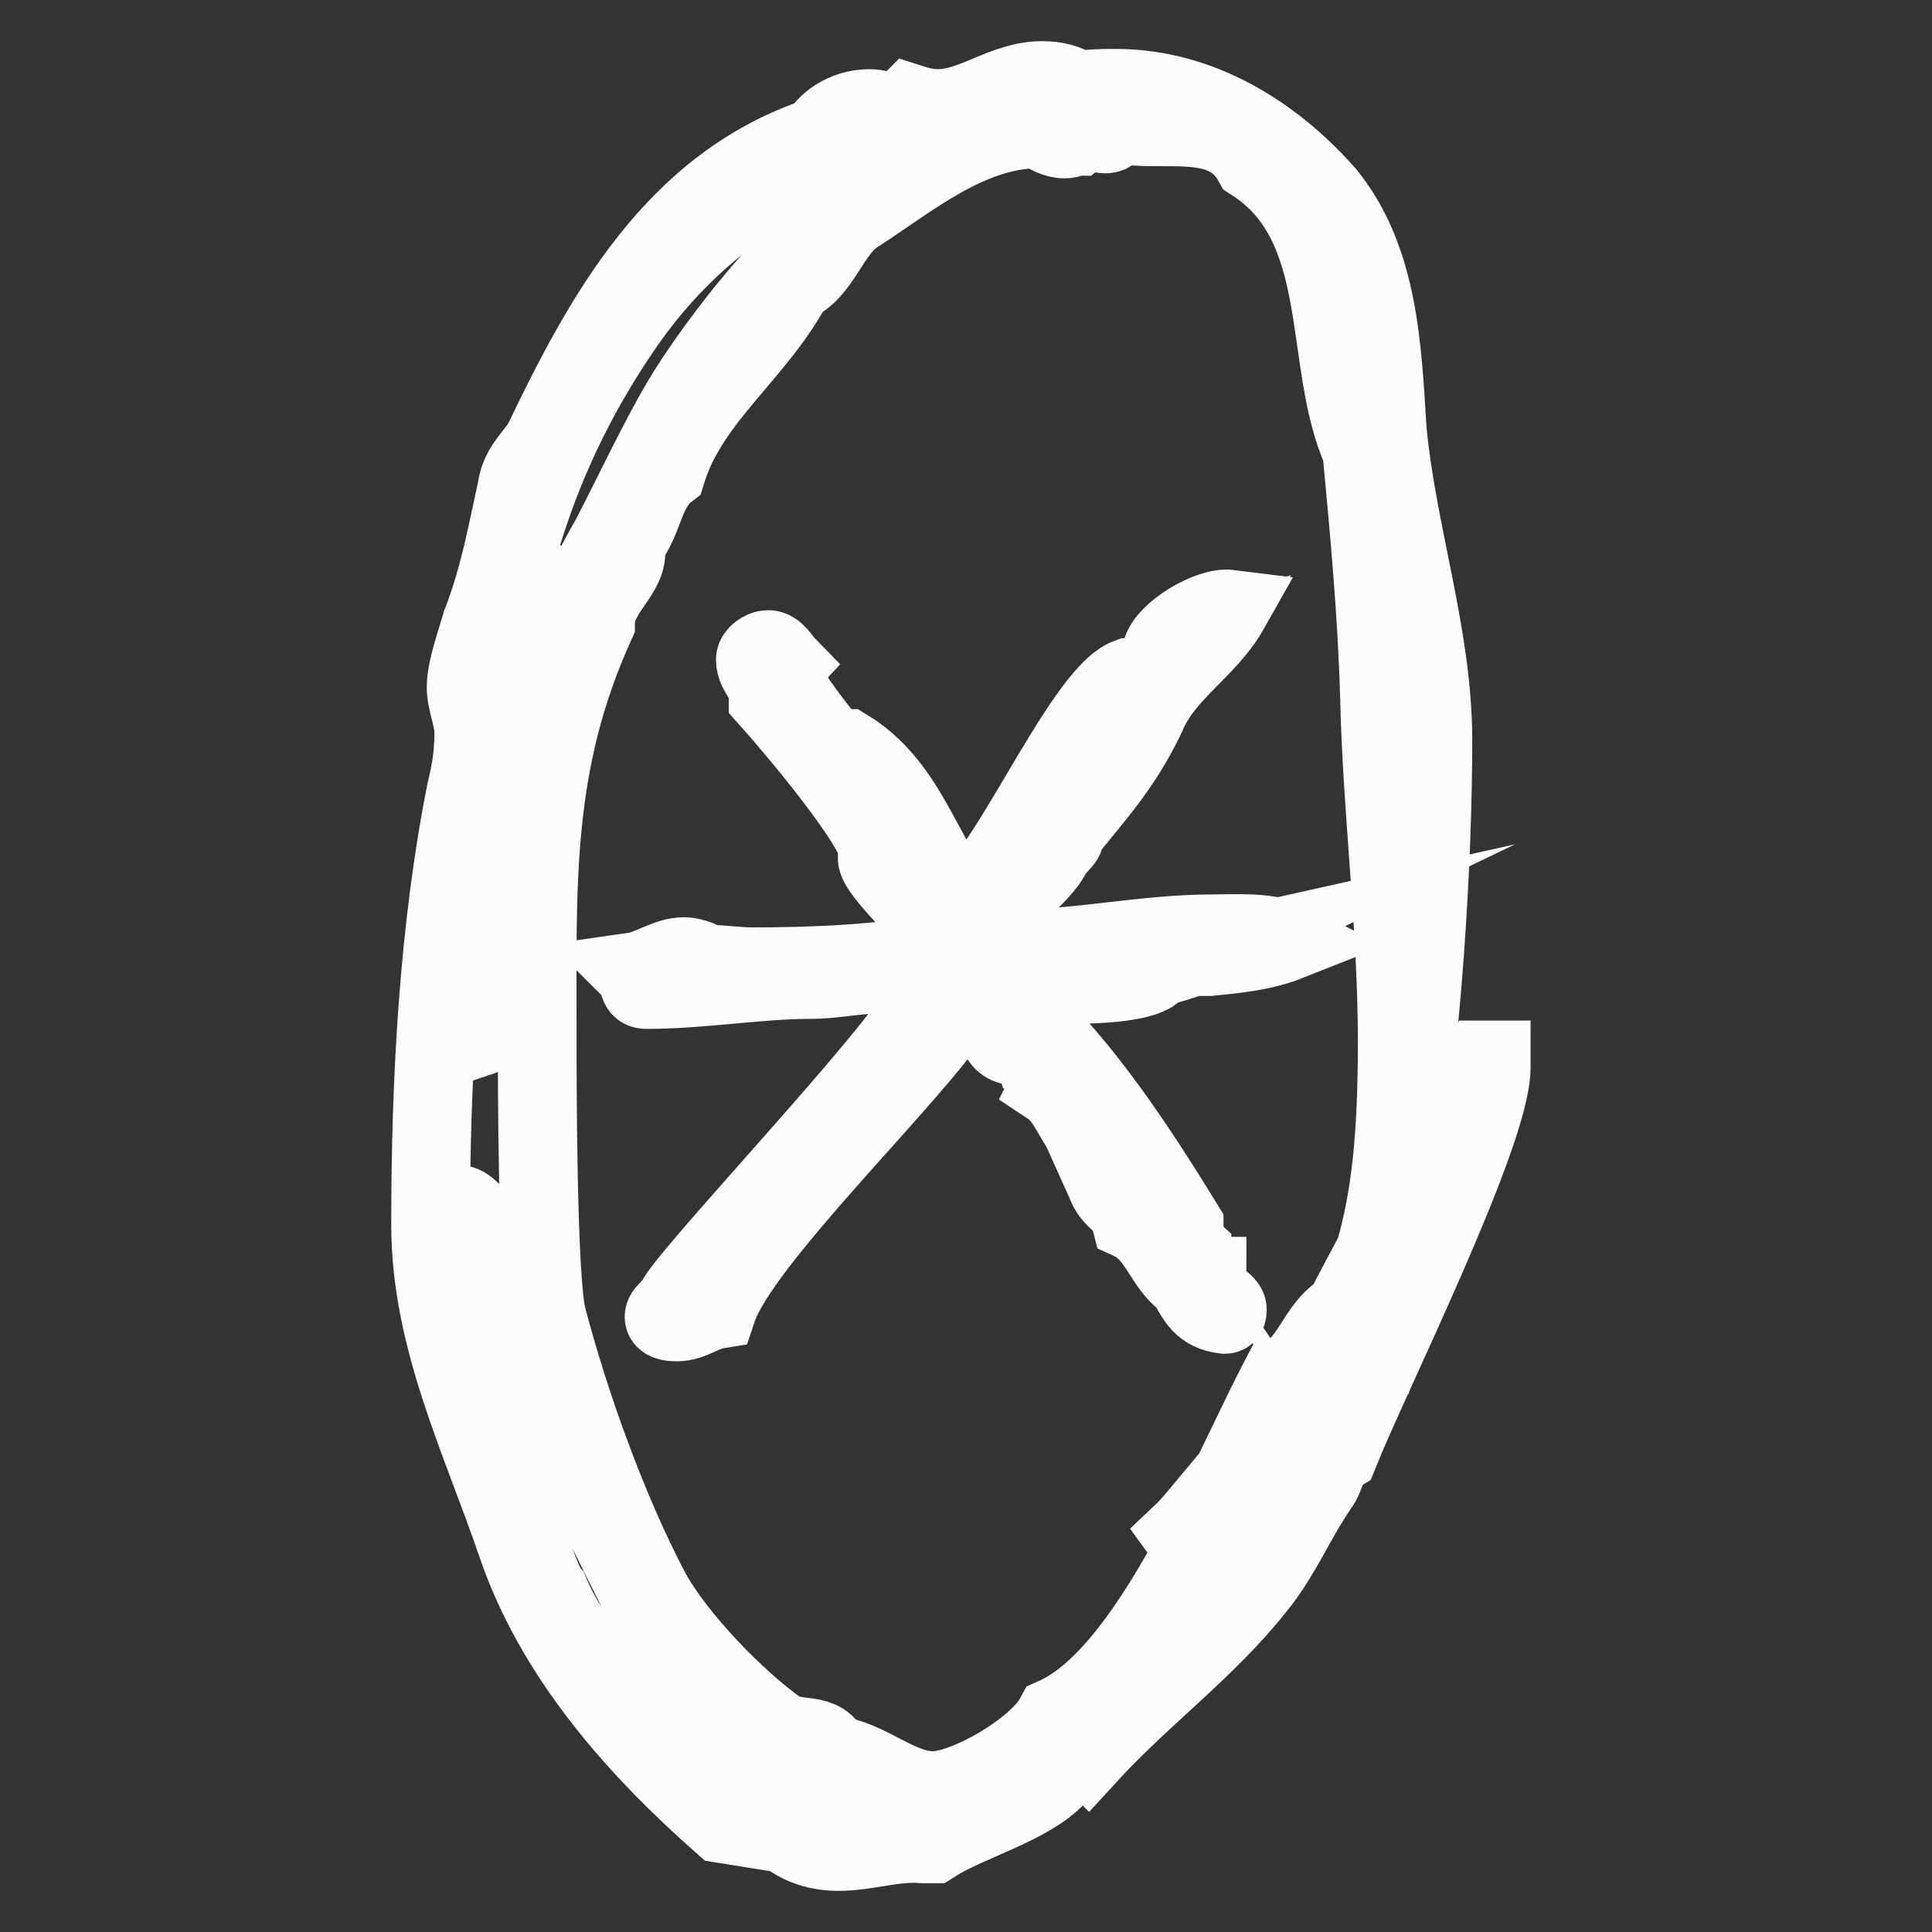 <svg width="96" height="96" viewBox="0 0 96 96" fill="none" xmlns="http://www.w3.org/2000/svg">
<rect x="0" y="0" width="96" height="96" fill="#333333" stroke="none"/>
<path d="M57.581 48.038H56.955L59.227 47.532C58.966 47.658 57.707 48.038 57.581 48.038ZM60.106 47.532H59.473L60.106 47.159C59.473 47.159 58.966 47.159 58.46 46.906C55.689 47.405 52.79 47.532 50.146 48.038C50.019 48.038 49.766 48.291 49.766 48.291C49.766 48.418 49.766 48.418 49.892 48.537C51.151 48.537 52.418 48.791 53.804 48.791C54.936 48.791 56.195 48.418 57.335 48.291C56.322 49.044 52.79 48.917 51.405 48.917C50.898 48.917 50.525 49.044 50.146 49.17C50.392 49.93 51.278 50.184 51.531 50.936C54.303 53.707 56.828 57.618 58.84 60.896C58.84 61.276 58.966 61.909 59.227 62.155V62.661C59.227 62.915 59.6 63.294 59.853 63.414H59.98C59.98 63.54 59.853 63.667 59.853 63.794C59.853 64.3 60.985 64.68 60.985 65.06C60.985 65.18 60.985 65.313 60.859 65.313C59.726 65.18 59.473 64.553 58.966 63.667C57.834 62.915 57.581 61.276 56.195 60.643C55.942 59.637 55.309 59.764 54.936 58.75L53.804 56.233C54.303 56.359 54.682 56.739 54.682 57.238C55.435 59.004 56.702 60.144 57.581 61.775C57.961 61.909 57.961 62.408 58.46 62.535C57.707 60.397 56.449 57.618 54.429 56.233C54.429 55.852 54.303 55.346 53.804 55.346C53.543 55.346 53.543 55.852 53.677 55.979C53.17 55.227 52.917 54.467 52.157 53.961L52.284 53.707C52.284 53.081 51.911 52.575 51.405 52.448C51.151 51.569 50.146 52.448 49.639 51.442C49.259 50.556 48.127 50.31 47.367 50.31C45.102 53.707 36.78 61.656 35.64 65.06C34.888 65.18 34.381 65.686 33.629 65.686C33.502 65.686 32.996 65.686 32.996 65.433C32.996 65.18 33.502 64.926 33.629 64.553C34.888 62.535 46.108 50.809 46.108 49.297C46.108 48.917 45.228 48.671 44.849 48.671C44.468 48.537 43.97 48.418 43.582 48.418C42.449 48.418 41.444 48.671 40.311 48.671C37.667 48.671 34.888 49.17 32.116 49.17C31.61 49.17 31.863 48.671 31.483 48.291C32.362 48.165 33.122 47.532 34.008 47.532C34.254 47.532 34.761 47.658 35.141 47.912C35.901 47.912 36.654 48.038 37.406 48.038C40.185 48.038 44.089 47.912 46.733 47.278C46.868 47.159 46.994 47.159 46.994 47.025C46.994 46.906 46.361 46.779 46.487 46.399C46.487 45.893 43.582 43.375 43.582 42.615C43.716 42.615 43.716 42.488 43.716 42.488C43.716 41.103 39.298 35.933 38.166 34.674V34.547C38.166 33.787 37.532 33.415 37.532 32.782C37.532 32.529 37.913 32.275 38.166 32.275C38.546 32.275 38.799 32.782 39.045 33.035C38.926 33.162 38.799 33.288 38.799 33.415C38.799 34.041 41.57 37.572 41.816 37.572C41.951 37.572 41.951 37.192 42.077 37.192C44.975 38.957 45.735 42.243 47.62 44.76C49.512 44.76 53.677 34.547 56.068 33.668H56.322C54.176 36.819 51.785 39.844 50.019 43.248L50.265 43.502C51.405 42.995 51.151 41.736 51.651 41.356C51.911 40.976 53.17 40.224 53.17 39.844C53.17 39.59 56.322 35.68 56.955 34.294C57.581 33.668 57.961 32.908 58.594 32.156L57.707 32.402C57.961 31.396 60.106 30.137 61.112 30.264C59.98 32.275 57.834 33.415 56.955 35.553C55.815 37.952 54.556 39.337 52.917 41.356V41.483C52.917 41.862 52.157 42.243 52.157 42.615C51.405 43.874 49.006 45.267 49.006 47.025C49.386 47.159 49.892 47.159 50.265 47.159C53.543 47.159 56.955 46.399 60.225 46.399C61.365 46.399 63.004 46.273 64.01 46.779C62.751 47.278 61.365 47.405 60.106 47.532Z" fill="#FBFDFD" stroke="#FBFDFD" stroke-width="3.911" stroke-miterlimit="10"/>
<path d="M67.475 67.655C67.772 66.702 68.034 65.681 68.294 64.638C68.547 64.303 68.808 63.975 69.054 63.633C69.054 65.197 68.227 66.404 67.475 67.655ZM59.727 79.895C59.6 80.528 59.101 80.654 58.594 80.781C59.078 79.418 59.704 78.137 60.315 76.87C61.537 76.408 62.632 75.358 63.802 74.732C62.55 76.535 61.201 78.271 59.727 79.895ZM66.491 66.963C65.724 68.586 64.785 70.374 63.63 72.587C62.662 72.989 62.185 73.995 61.515 74.71C61.641 74.337 61.768 73.95 61.991 73.719C63.079 71.216 64.778 69.093 66.491 66.963ZM52.41 85.318C51.524 86.957 48 88.975 46.361 88.975C44.596 88.975 43.083 87.337 41.317 87.21C40.937 85.951 39.552 86.577 38.672 85.951C36.527 84.431 33.621 81.407 32.362 79.142C30.224 75.105 28.331 69.816 27.199 65.525C26.693 63.759 26.693 53.546 26.693 51.408C26.693 43.839 26.439 37.917 29.591 30.982C29.591 29.47 31.103 28.591 31.103 27.451V26.952C31.99 25.938 31.99 24.3 33.122 23.421C34.255 19.763 37.659 17.491 39.425 14.086C40.81 13.461 41.198 11.569 42.457 10.69C45.221 8.916 48.127 6.399 51.658 6.399C52.031 6.652 52.41 6.906 52.917 6.906C53.17 6.906 53.289 6.779 53.55 6.779L54.05 6.399C54.556 6.525 55.182 7.032 55.443 6.146C57.708 6.652 60.859 5.52 62.252 8.038C67.169 11.189 65.649 17.871 67.668 22.408C68.048 26.445 68.428 30.475 68.547 34.639C68.674 40.309 69.427 45.985 69.427 51.781C69.427 56.459 69.106 59.453 68.324 62.21C67.825 63.178 67.296 64.117 66.782 65.152C65.403 65.904 65.143 67.924 63.63 68.423C62.669 70.255 61.5 72.848 60.158 75.463C60.136 75.463 60.122 75.484 60.099 75.484C59.943 75.351 59.906 75.164 59.808 75.008C59.466 75.418 59.138 75.827 58.743 76.2C58.937 76.468 59.123 76.751 59.354 76.967C57.35 80.669 55.018 84.156 52.41 85.318ZM43.21 90.987C39.306 90.987 34.888 89.601 32.623 86.324C30.858 84.059 28.458 81.914 27.319 79.142C26.186 77.883 22.401 62.754 22.401 60.482C22.401 60.355 22.401 59.848 22.789 59.848C24.294 59.848 27.073 67.924 27.319 69.056C28.458 72.84 30.596 76.87 32.362 80.401C33.375 82.166 34.761 83.426 35.774 85.191C37.034 85.571 37.659 86.957 39.045 87.21C39.678 88.342 40.937 88.469 41.69 89.356C42.196 89.356 43.589 89.728 43.589 90.361C43.589 90.615 43.589 90.987 43.21 90.987ZM73.219 52.667C72.585 53.173 71.453 53.926 71.579 54.939V55.312C70.566 56.831 70.44 58.589 69.427 60.101C69.33 60.265 69.263 60.437 69.173 60.601C70.73 52.094 71.2 42.335 71.2 36.785C71.2 31.615 69.427 26.572 68.935 21.402C68.674 17.372 68.547 12.954 65.903 9.676C63.251 6.652 59.6 4.387 55.443 4.387C54.81 4.387 54.184 4.387 53.55 4.507C53.044 4.134 52.41 4 51.785 4C49.892 4 48.372 5.393 46.607 5.393C46.115 5.393 45.608 5.266 45.221 5.14L44.596 5.773L46.867 5.9C46.994 6.146 47.24 6.399 47.24 6.652C47.24 7.404 45.102 7.159 44.849 8.418C40.81 10.563 36.527 15.725 34.128 19.51C32.742 21.782 31.483 24.553 30.224 26.952C30.098 27.071 29.211 28.963 28.965 28.963C28.965 29.85 28.704 30.61 28.585 31.362C27.579 32.367 28.205 34.26 27.199 35.273C25.679 40.055 24.42 45.985 24.42 50.901C24.42 51.282 24.167 51.408 23.787 51.535C23.668 50.395 23.288 49.136 23.415 47.877V47.117C23.922 35.772 24.167 26.192 30.858 16.359C35.894 8.916 42.323 7.785 44.215 5.52C43.843 5.52 43.589 5.393 43.21 5.393C42.196 5.393 41.198 5.9 40.691 6.779C33.502 9.17 29.971 15.725 26.946 22.035C26.439 22.788 25.814 23.294 25.679 24.3C25.18 26.572 24.8 28.717 23.922 30.982C23.668 31.868 23.162 33.254 23.162 34.133C23.162 34.893 23.541 35.645 23.541 36.405C23.541 37.411 23.415 38.297 23.162 39.303C21.776 46.238 21.396 53.8 21.396 60.861C21.396 66.531 23.922 71.574 25.679 76.744C27.579 82.293 31.61 86.83 35.894 90.615L39.045 91.121C39.805 91.746 40.691 92 41.69 92C43.083 92 44.469 91.494 45.854 91.62H46.361C48.127 90.488 51.151 89.728 52.537 88.216C52.917 87.97 53.17 87.084 53.677 87.084C53.796 87.084 53.923 87.084 54.05 87.21C56.702 84.312 59.98 81.914 62.371 78.889C63.63 77.377 64.39 75.484 65.522 73.846C65.903 73.339 65.903 72.587 66.536 72.207C68.048 68.423 74.098 56.325 74.098 53.047V52.667H73.219Z" stroke="#FBFDFD" stroke-width="3.911" stroke-miterlimit="10"/>
</svg>
